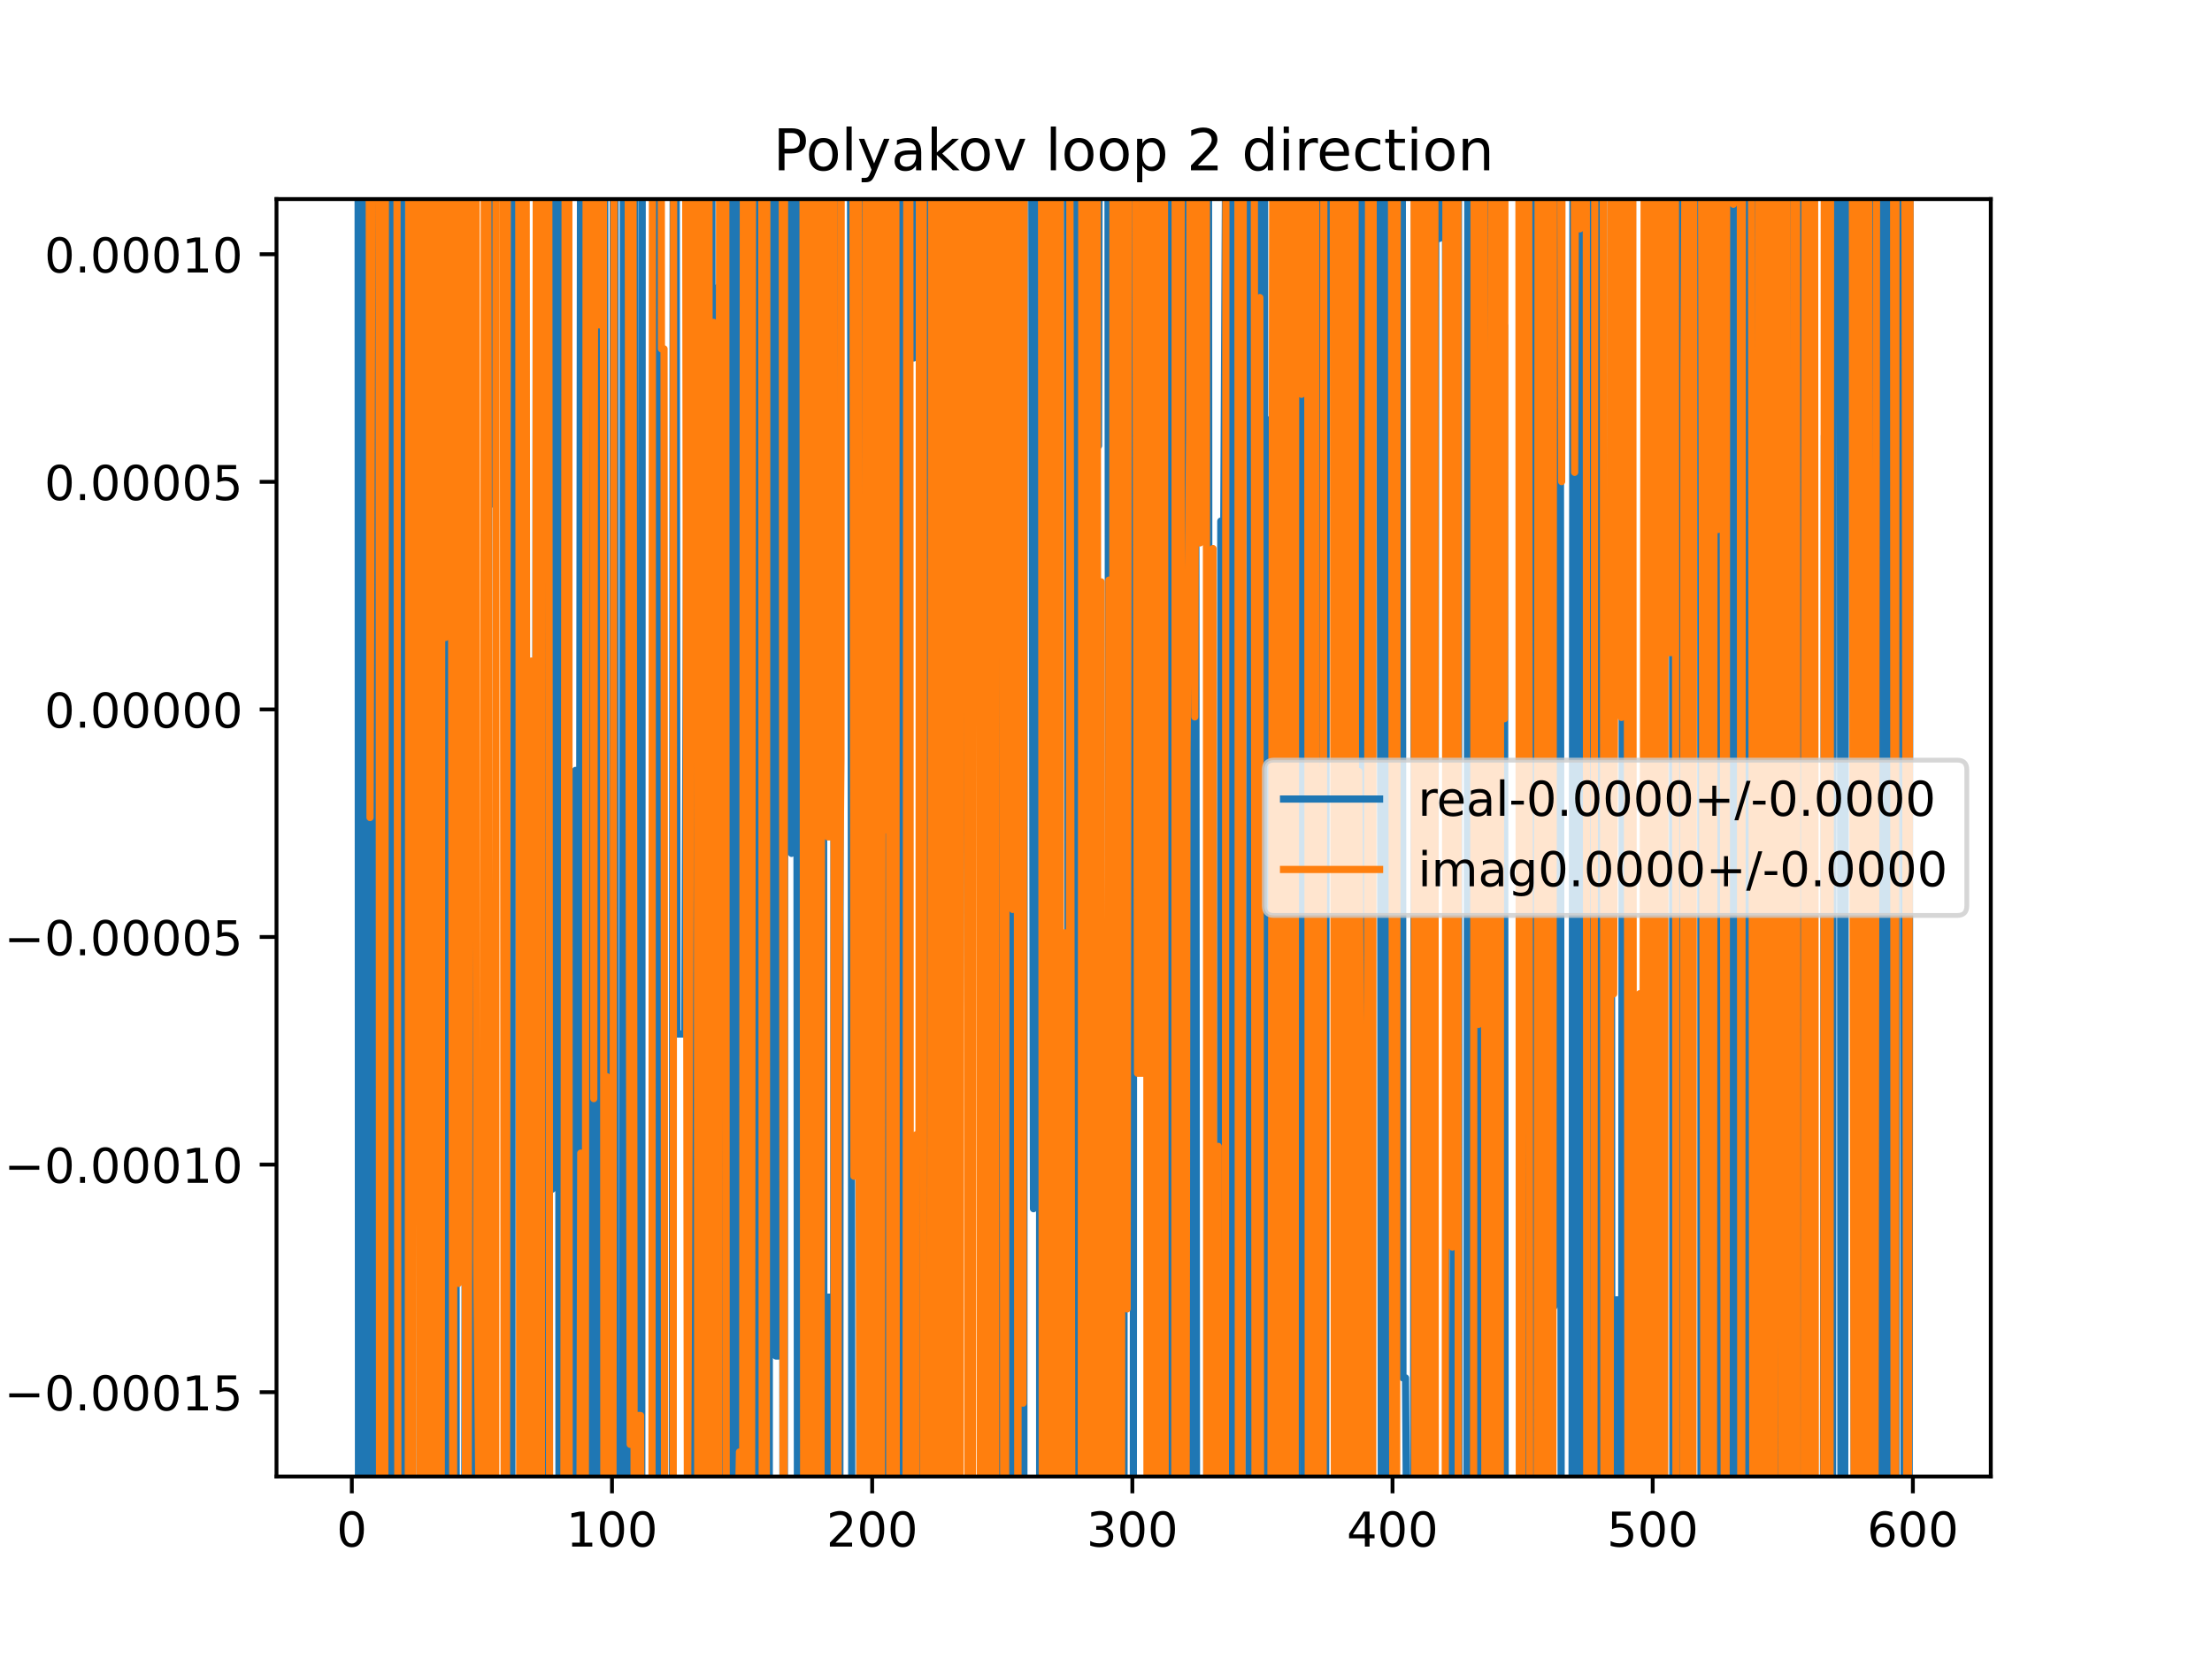 <?xml version="1.0" encoding="utf-8" standalone="no"?>
<!DOCTYPE svg PUBLIC "-//W3C//DTD SVG 1.1//EN"
  "http://www.w3.org/Graphics/SVG/1.1/DTD/svg11.dtd">
<!-- Created with matplotlib (https://matplotlib.org/) -->
<svg height="345.6pt" version="1.1" viewBox="0 0 460.8 345.6" width="460.8pt" xmlns="http://www.w3.org/2000/svg" xmlns:xlink="http://www.w3.org/1999/xlink">
 <defs>
  <style type="text/css">
*{stroke-linecap:butt;stroke-linejoin:round;}
  </style>
 </defs>
 <g id="figure_1">
  <g id="patch_1">
   <path d="M 0 345.6 
L 460.8 345.6 
L 460.8 0 
L 0 0 
z
" style="fill:#ffffff;"/>
  </g>
  <g id="axes_1">
   <g id="patch_2">
    <path d="M 57.6 307.584 
L 414.72 307.584 
L 414.72 41.472 
L 57.6 41.472 
z
" style="fill:#ffffff;"/>
   </g>
   <g id="matplotlib.axis_1">
    <g id="xtick_1">
     <g id="line2d_1">
      <defs>
       <path d="M 0 0 
L 0 3.5 
" id="m8c0f7eed30" style="stroke:#000000;stroke-width:0.8;"/>
      </defs>
      <g>
       <use style="stroke:#000000;stroke-width:0.8;" x="73.291" xlink:href="#m8c0f7eed30" y="307.584"/>
      </g>
     </g>
     <g id="text_1">
      <!-- 0 -->
      <defs>
       <path d="M 31.781 66.406 
Q 24.172 66.406 20.328 58.906 
Q 16.5 51.422 16.5 36.375 
Q 16.5 21.391 20.328 13.891 
Q 24.172 6.391 31.781 6.391 
Q 39.453 6.391 43.281 13.891 
Q 47.125 21.391 47.125 36.375 
Q 47.125 51.422 43.281 58.906 
Q 39.453 66.406 31.781 66.406 
z
M 31.781 74.219 
Q 44.047 74.219 50.516 64.516 
Q 56.984 54.828 56.984 36.375 
Q 56.984 17.969 50.516 8.266 
Q 44.047 -1.422 31.781 -1.422 
Q 19.531 -1.422 13.062 8.266 
Q 6.594 17.969 6.594 36.375 
Q 6.594 54.828 13.062 64.516 
Q 19.531 74.219 31.781 74.219 
z
" id="DejaVuSans-48"/>
      </defs>
      <g transform="translate(70.109 322.182)scale(0.1 -0.1)">
       <use xlink:href="#DejaVuSans-48"/>
      </g>
     </g>
    </g>
    <g id="xtick_2">
     <g id="line2d_2">
      <g>
       <use style="stroke:#000000;stroke-width:0.8;" x="127.49" xlink:href="#m8c0f7eed30" y="307.584"/>
      </g>
     </g>
     <g id="text_2">
      <!-- 100 -->
      <defs>
       <path d="M 12.406 8.297 
L 28.516 8.297 
L 28.516 63.922 
L 10.984 60.406 
L 10.984 69.391 
L 28.422 72.906 
L 38.281 72.906 
L 38.281 8.297 
L 54.391 8.297 
L 54.391 0 
L 12.406 0 
z
" id="DejaVuSans-49"/>
      </defs>
      <g transform="translate(117.946 322.182)scale(0.1 -0.1)">
       <use xlink:href="#DejaVuSans-49"/>
       <use x="63.623" xlink:href="#DejaVuSans-48"/>
       <use x="127.246" xlink:href="#DejaVuSans-48"/>
      </g>
     </g>
    </g>
    <g id="xtick_3">
     <g id="line2d_3">
      <g>
       <use style="stroke:#000000;stroke-width:0.8;" x="181.69" xlink:href="#m8c0f7eed30" y="307.584"/>
      </g>
     </g>
     <g id="text_3">
      <!-- 200 -->
      <defs>
       <path d="M 19.188 8.297 
L 53.609 8.297 
L 53.609 0 
L 7.328 0 
L 7.328 8.297 
Q 12.938 14.109 22.625 23.891 
Q 32.328 33.688 34.812 36.531 
Q 39.547 41.844 41.422 45.531 
Q 43.312 49.219 43.312 52.781 
Q 43.312 58.594 39.234 62.25 
Q 35.156 65.922 28.609 65.922 
Q 23.969 65.922 18.812 64.312 
Q 13.672 62.703 7.812 59.422 
L 7.812 69.391 
Q 13.766 71.781 18.938 73 
Q 24.125 74.219 28.422 74.219 
Q 39.75 74.219 46.484 68.547 
Q 53.219 62.891 53.219 53.422 
Q 53.219 48.922 51.531 44.891 
Q 49.859 40.875 45.406 35.406 
Q 44.188 33.984 37.641 27.219 
Q 31.109 20.453 19.188 8.297 
z
" id="DejaVuSans-50"/>
      </defs>
      <g transform="translate(172.146 322.182)scale(0.1 -0.1)">
       <use xlink:href="#DejaVuSans-50"/>
       <use x="63.623" xlink:href="#DejaVuSans-48"/>
       <use x="127.246" xlink:href="#DejaVuSans-48"/>
      </g>
     </g>
    </g>
    <g id="xtick_4">
     <g id="line2d_4">
      <g>
       <use style="stroke:#000000;stroke-width:0.8;" x="235.889" xlink:href="#m8c0f7eed30" y="307.584"/>
      </g>
     </g>
     <g id="text_4">
      <!-- 300 -->
      <defs>
       <path d="M 40.578 39.312 
Q 47.656 37.797 51.625 33 
Q 55.609 28.219 55.609 21.188 
Q 55.609 10.406 48.188 4.484 
Q 40.766 -1.422 27.094 -1.422 
Q 22.516 -1.422 17.656 -0.516 
Q 12.797 0.391 7.625 2.203 
L 7.625 11.719 
Q 11.719 9.328 16.594 8.109 
Q 21.484 6.891 26.812 6.891 
Q 36.078 6.891 40.938 10.547 
Q 45.797 14.203 45.797 21.188 
Q 45.797 27.641 41.281 31.266 
Q 36.766 34.906 28.719 34.906 
L 20.219 34.906 
L 20.219 43.016 
L 29.109 43.016 
Q 36.375 43.016 40.234 45.922 
Q 44.094 48.828 44.094 54.297 
Q 44.094 59.906 40.109 62.906 
Q 36.141 65.922 28.719 65.922 
Q 24.656 65.922 20.016 65.031 
Q 15.375 64.156 9.812 62.312 
L 9.812 71.094 
Q 15.438 72.656 20.344 73.438 
Q 25.25 74.219 29.594 74.219 
Q 40.828 74.219 47.359 69.109 
Q 53.906 64.016 53.906 55.328 
Q 53.906 49.266 50.438 45.094 
Q 46.969 40.922 40.578 39.312 
z
" id="DejaVuSans-51"/>
      </defs>
      <g transform="translate(226.345 322.182)scale(0.1 -0.1)">
       <use xlink:href="#DejaVuSans-51"/>
       <use x="63.623" xlink:href="#DejaVuSans-48"/>
       <use x="127.246" xlink:href="#DejaVuSans-48"/>
      </g>
     </g>
    </g>
    <g id="xtick_5">
     <g id="line2d_5">
      <g>
       <use style="stroke:#000000;stroke-width:0.8;" x="290.088" xlink:href="#m8c0f7eed30" y="307.584"/>
      </g>
     </g>
     <g id="text_5">
      <!-- 400 -->
      <defs>
       <path d="M 37.797 64.312 
L 12.891 25.391 
L 37.797 25.391 
z
M 35.203 72.906 
L 47.609 72.906 
L 47.609 25.391 
L 58.016 25.391 
L 58.016 17.188 
L 47.609 17.188 
L 47.609 0 
L 37.797 0 
L 37.797 17.188 
L 4.891 17.188 
L 4.891 26.703 
z
" id="DejaVuSans-52"/>
      </defs>
      <g transform="translate(280.545 322.182)scale(0.1 -0.1)">
       <use xlink:href="#DejaVuSans-52"/>
       <use x="63.623" xlink:href="#DejaVuSans-48"/>
       <use x="127.246" xlink:href="#DejaVuSans-48"/>
      </g>
     </g>
    </g>
    <g id="xtick_6">
     <g id="line2d_6">
      <g>
       <use style="stroke:#000000;stroke-width:0.8;" x="344.288" xlink:href="#m8c0f7eed30" y="307.584"/>
      </g>
     </g>
     <g id="text_6">
      <!-- 500 -->
      <defs>
       <path d="M 10.797 72.906 
L 49.516 72.906 
L 49.516 64.594 
L 19.828 64.594 
L 19.828 46.734 
Q 21.969 47.469 24.109 47.828 
Q 26.266 48.188 28.422 48.188 
Q 40.625 48.188 47.75 41.5 
Q 54.891 34.812 54.891 23.391 
Q 54.891 11.625 47.562 5.094 
Q 40.234 -1.422 26.906 -1.422 
Q 22.312 -1.422 17.547 -0.641 
Q 12.797 0.141 7.719 1.703 
L 7.719 11.625 
Q 12.109 9.234 16.797 8.062 
Q 21.484 6.891 26.703 6.891 
Q 35.156 6.891 40.078 11.328 
Q 45.016 15.766 45.016 23.391 
Q 45.016 31 40.078 35.438 
Q 35.156 39.891 26.703 39.891 
Q 22.75 39.891 18.812 39.016 
Q 14.891 38.141 10.797 36.281 
z
" id="DejaVuSans-53"/>
      </defs>
      <g transform="translate(334.744 322.182)scale(0.1 -0.1)">
       <use xlink:href="#DejaVuSans-53"/>
       <use x="63.623" xlink:href="#DejaVuSans-48"/>
       <use x="127.246" xlink:href="#DejaVuSans-48"/>
      </g>
     </g>
    </g>
    <g id="xtick_7">
     <g id="line2d_7">
      <g>
       <use style="stroke:#000000;stroke-width:0.8;" x="398.487" xlink:href="#m8c0f7eed30" y="307.584"/>
      </g>
     </g>
     <g id="text_7">
      <!-- 600 -->
      <defs>
       <path d="M 33.016 40.375 
Q 26.375 40.375 22.484 35.828 
Q 18.609 31.297 18.609 23.391 
Q 18.609 15.531 22.484 10.953 
Q 26.375 6.391 33.016 6.391 
Q 39.656 6.391 43.531 10.953 
Q 47.406 15.531 47.406 23.391 
Q 47.406 31.297 43.531 35.828 
Q 39.656 40.375 33.016 40.375 
z
M 52.594 71.297 
L 52.594 62.312 
Q 48.875 64.062 45.094 64.984 
Q 41.312 65.922 37.594 65.922 
Q 27.828 65.922 22.672 59.328 
Q 17.531 52.734 16.797 39.406 
Q 19.672 43.656 24.016 45.922 
Q 28.375 48.188 33.594 48.188 
Q 44.578 48.188 50.953 41.516 
Q 57.328 34.859 57.328 23.391 
Q 57.328 12.156 50.688 5.359 
Q 44.047 -1.422 33.016 -1.422 
Q 20.359 -1.422 13.672 8.266 
Q 6.984 17.969 6.984 36.375 
Q 6.984 53.656 15.188 63.938 
Q 23.391 74.219 37.203 74.219 
Q 40.922 74.219 44.703 73.484 
Q 48.484 72.75 52.594 71.297 
z
" id="DejaVuSans-54"/>
      </defs>
      <g transform="translate(388.944 322.182)scale(0.1 -0.1)">
       <use xlink:href="#DejaVuSans-54"/>
       <use x="63.623" xlink:href="#DejaVuSans-48"/>
       <use x="127.246" xlink:href="#DejaVuSans-48"/>
      </g>
     </g>
    </g>
   </g>
   <g id="matplotlib.axis_2">
    <g id="ytick_1">
     <g id="line2d_8">
      <defs>
       <path d="M 0 0 
L -3.5 0 
" id="m5c7d8536c1" style="stroke:#000000;stroke-width:0.8;"/>
      </defs>
      <g>
       <use style="stroke:#000000;stroke-width:0.8;" x="57.6" xlink:href="#m5c7d8536c1" y="290.013"/>
      </g>
     </g>
     <g id="text_8">
      <!-- −0.00015 -->
      <defs>
       <path d="M 10.594 35.5 
L 73.188 35.5 
L 73.188 27.203 
L 10.594 27.203 
z
" id="DejaVuSans-8722"/>
       <path d="M 10.688 12.406 
L 21 12.406 
L 21 0 
L 10.688 0 
z
" id="DejaVuSans-46"/>
      </defs>
      <g transform="translate(0.867 293.812)scale(0.1 -0.1)">
       <use xlink:href="#DejaVuSans-8722"/>
       <use x="83.789" xlink:href="#DejaVuSans-48"/>
       <use x="147.412" xlink:href="#DejaVuSans-46"/>
       <use x="179.199" xlink:href="#DejaVuSans-48"/>
       <use x="242.822" xlink:href="#DejaVuSans-48"/>
       <use x="306.445" xlink:href="#DejaVuSans-48"/>
       <use x="370.068" xlink:href="#DejaVuSans-49"/>
       <use x="433.691" xlink:href="#DejaVuSans-53"/>
      </g>
     </g>
    </g>
    <g id="ytick_2">
     <g id="line2d_9">
      <g>
       <use style="stroke:#000000;stroke-width:0.8;" x="57.6" xlink:href="#m5c7d8536c1" y="242.603"/>
      </g>
     </g>
     <g id="text_9">
      <!-- −0.00010 -->
      <g transform="translate(0.867 246.402)scale(0.1 -0.1)">
       <use xlink:href="#DejaVuSans-8722"/>
       <use x="83.789" xlink:href="#DejaVuSans-48"/>
       <use x="147.412" xlink:href="#DejaVuSans-46"/>
       <use x="179.199" xlink:href="#DejaVuSans-48"/>
       <use x="242.822" xlink:href="#DejaVuSans-48"/>
       <use x="306.445" xlink:href="#DejaVuSans-48"/>
       <use x="370.068" xlink:href="#DejaVuSans-49"/>
       <use x="433.691" xlink:href="#DejaVuSans-48"/>
      </g>
     </g>
    </g>
    <g id="ytick_3">
     <g id="line2d_10">
      <g>
       <use style="stroke:#000000;stroke-width:0.8;" x="57.6" xlink:href="#m5c7d8536c1" y="195.192"/>
      </g>
     </g>
     <g id="text_10">
      <!-- −0.00005 -->
      <g transform="translate(0.867 198.992)scale(0.1 -0.1)">
       <use xlink:href="#DejaVuSans-8722"/>
       <use x="83.789" xlink:href="#DejaVuSans-48"/>
       <use x="147.412" xlink:href="#DejaVuSans-46"/>
       <use x="179.199" xlink:href="#DejaVuSans-48"/>
       <use x="242.822" xlink:href="#DejaVuSans-48"/>
       <use x="306.445" xlink:href="#DejaVuSans-48"/>
       <use x="370.068" xlink:href="#DejaVuSans-48"/>
       <use x="433.691" xlink:href="#DejaVuSans-53"/>
      </g>
     </g>
    </g>
    <g id="ytick_4">
     <g id="line2d_11">
      <g>
       <use style="stroke:#000000;stroke-width:0.8;" x="57.6" xlink:href="#m5c7d8536c1" y="147.782"/>
      </g>
     </g>
     <g id="text_11">
      <!-- 0.00000 -->
      <g transform="translate(9.247 151.581)scale(0.1 -0.1)">
       <use xlink:href="#DejaVuSans-48"/>
       <use x="63.623" xlink:href="#DejaVuSans-46"/>
       <use x="95.41" xlink:href="#DejaVuSans-48"/>
       <use x="159.033" xlink:href="#DejaVuSans-48"/>
       <use x="222.656" xlink:href="#DejaVuSans-48"/>
       <use x="286.279" xlink:href="#DejaVuSans-48"/>
       <use x="349.902" xlink:href="#DejaVuSans-48"/>
      </g>
     </g>
    </g>
    <g id="ytick_5">
     <g id="line2d_12">
      <g>
       <use style="stroke:#000000;stroke-width:0.8;" x="57.6" xlink:href="#m5c7d8536c1" y="100.372"/>
      </g>
     </g>
     <g id="text_12">
      <!-- 0.00005 -->
      <g transform="translate(9.247 104.171)scale(0.1 -0.1)">
       <use xlink:href="#DejaVuSans-48"/>
       <use x="63.623" xlink:href="#DejaVuSans-46"/>
       <use x="95.41" xlink:href="#DejaVuSans-48"/>
       <use x="159.033" xlink:href="#DejaVuSans-48"/>
       <use x="222.656" xlink:href="#DejaVuSans-48"/>
       <use x="286.279" xlink:href="#DejaVuSans-48"/>
       <use x="349.902" xlink:href="#DejaVuSans-53"/>
      </g>
     </g>
    </g>
    <g id="ytick_6">
     <g id="line2d_13">
      <g>
       <use style="stroke:#000000;stroke-width:0.8;" x="57.6" xlink:href="#m5c7d8536c1" y="52.961"/>
      </g>
     </g>
     <g id="text_13">
      <!-- 0.00010 -->
      <g transform="translate(9.247 56.76)scale(0.1 -0.1)">
       <use xlink:href="#DejaVuSans-48"/>
       <use x="63.623" xlink:href="#DejaVuSans-46"/>
       <use x="95.41" xlink:href="#DejaVuSans-48"/>
       <use x="159.033" xlink:href="#DejaVuSans-48"/>
       <use x="222.656" xlink:href="#DejaVuSans-48"/>
       <use x="286.279" xlink:href="#DejaVuSans-49"/>
       <use x="349.902" xlink:href="#DejaVuSans-48"/>
      </g>
     </g>
    </g>
   </g>
   <g id="line2d_14">
    <path clip-path="url(#p21406c2107)" d="M 74.596 -1 
L 74.688 346.6 
M 75.161 346.6 
L 75.259 -1 
M 75.768 -1 
L 75.92 346.6 
M 76.505 346.6 
L 76.543 332.716 
L 76.849 -1 
M 77.215 -1 
L 77.392 346.6 
M 77.735 346.6 
L 77.816 -1 
M 78.44 -1 
L 78.503 346.6 
M 79.994 346.6 
L 80.194 -1 
M 80.428 -1 
L 80.557 346.6 
M 81.068 346.6 
L 81.144 -1 
M 81.855 -1 
L 81.963 312.195 
L 82.235 -1 
M 83.64 -1 
L 83.774 346.6 
M 85.565 346.6 
L 85.757 175.587 
L 85.914 346.6 
M 87.453 346.6 
L 87.789 -1 
M 88.378 -1 
L 88.467 26.267 
L 88.666 346.6 
M 89.168 346.6 
L 89.269 -1 
M 92.445 -1 
L 92.619 346.6 
M 93.677 346.6 
L 93.851 -1 
M 94.867 -1 
L 95.059 346.6 
M 96.775 346.6 
L 97.138 115.157 
L 97.68 201.129 
L 97.813 346.6 
M 98.41 346.6 
L 98.555 -1 
M 98.94 -1 
L 99.06 346.6 
M 100.777 346.6 
L 100.932 203.177 
L 101.18 346.6 
M 101.603 346.6 
L 101.866 -1 
M 103.05 -1 
L 103.1 105.16 
L 103.328 -1 
M 106.035 -1 
L 106.159 346.6 
M 106.614 346.6 
L 106.782 -1 
M 108.238 -1 
L 108.52 225.445 
L 109.062 156.389 
L 109.13 346.6 
M 111.501 346.6 
L 111.745 -1 
M 111.827 -1 
L 112.32 346.6 
M 113.133 346.6 
L 113.387 -1 
M 113.405 -1 
L 113.554 346.6 
M 114.205 346.6 
L 114.306 -1 
M 114.866 -1 
L 115.024 247.728 
L 115.294 -1 
M 116.337 -1 
L 116.455 346.6 
M 116.978 346.6 
L 117.176 -1 
M 117.266 -1 
L 117.734 179.541 
L 117.885 346.6 
M 119.817 346.6 
L 119.902 160.489 
L 120.28 346.6 
M 120.545 346.6 
L 120.98 -1 
M 121.008 -1 
L 121.528 119.918 
L 121.789 346.6 
M 122.302 346.6 
L 122.612 19.814 
L 122.944 346.6 
M 123.557 346.6 
L 123.696 275.545 
L 123.924 -1 
M 124.397 -1 
L 124.542 346.6 
M 125.191 346.6 
L 125.523 -1 
M 125.97 -1 
L 126.102 346.6 
M 127.408 346.6 
L 127.809 -1 
M 128.109 -1 
L 128.244 346.6 
M 129.706 346.6 
L 129.862 -1 
M 130.49 -1 
L 130.625 346.6 
M 131.041 346.6 
L 131.344 -1 
M 132.201 -1 
L 132.361 346.6 
M 133.682 346.6 
L 133.792 -1 
M 134.517 -1 
L 134.536 21.963 
L 135.078 6.089 
L 135.103 -1 
M 136.337 -1 
L 136.418 346.6 
M 136.935 346.6 
L 137 -1 
M 137.603 -1 
L 137.697 346.6 
M 140.032 346.6 
L 140.265 -1 
M 140.832 -1 
L 141.04 215.397 
L 142.666 215.397 
L 143.208 62.373 
L 143.6 346.6 
M 143.782 346.6 
L 143.886 -1 
M 145.01 -1 
L 145.12 346.6 
M 146.012 346.6 
L 146.285 -1 
M 146.618 -1 
L 146.866 346.6 
M 147.08 346.6 
L 147.222 -1 
M 148.29 -1 
L 148.415 346.6 
M 149.13 346.6 
L 149.17 299.117 
L 149.712 59.707 
L 149.942 346.6 
M 150.409 346.6 
L 150.548 -1 
M 151.036 -1 
L 151.17 346.6 
M 151.522 346.6 
L 151.67 -1 
M 152.084 -1 
L 152.226 346.6 
M 153.117 346.6 
L 153.229 -1 
M 153.955 -1 
L 154.158 346.6 
M 154.801 346.6 
L 154.912 -1 
M 155.365 -1 
L 155.482 346.6 
M 156.446 346.6 
L 156.587 -1 
M 156.972 -1 
L 157.15 346.6 
M 158.111 346.6 
L 158.384 228.16 
L 158.49 -1 
M 159.216 -1 
L 159.323 346.6 
M 160.243 346.6 
L 160.34 -1 
M 161.232 -1 
L 161.636 282.483 
L 162.178 282.483 
L 162.358 -1 
M 162.967 -1 
L 163.117 346.6 
M 163.379 346.6 
L 163.501 -1 
M 164.769 -1 
L 164.888 177.77 
L 164.953 -1 
M 165.922 -1 
L 166.138 346.6 
M 166.665 346.6 
L 166.773 -1 
M 168.981 -1 
L 169.224 236.434 
L 170.002 346.6 
M 171.047 346.6 
L 171.243 -1 
M 171.502 -1 
L 171.649 346.6 
M 172.421 346.6 
L 172.476 270.229 
L 173.018 270.229 
L 173.266 346.6 
M 173.623 346.6 
L 173.868 -1 
M 174.201 -1 
L 174.305 346.6 
M 174.952 346.6 
L 175.047 -1 
M 177.136 -1 
L 177.354 176.384 
L 177.451 346.6 
M 179.093 346.6 
L 179.289 -1 
M 180.122 -1 
L 180.648 346.6 
M 181.428 346.6 
L 181.629 -1 
M 181.739 -1 
L 181.903 346.6 
M 183.311 346.6 
L 183.316 341.967 
L 183.482 -1 
M 184.693 -1 
L 184.783 346.6 
M 185.758 346.6 
L 185.835 -1 
M 187.496 -1 
L 187.657 346.6 
M 189.164 346.6 
L 189.483 -1 
M 190.243 -1 
L 190.361 74.568 
L 190.451 -1 
M 191.633 -1 
L 191.804 346.6 
M 192.613 346.6 
L 192.752 -1 
M 194.386 -1 
L 194.641 346.6 
M 195.299 346.6 
L 195.571 -1 
M 195.885 -1 
L 196.02 346.6 
M 198.229 346.6 
L 198.491 146.848 
L 199.033 146.848 
L 199.253 346.6 
M 199.733 346.6 
L 199.919 -1 
M 200.969 -1 
L 201.201 104.559 
L 201.743 230.865 
L 202.052 346.6 
M 202.365 346.6 
L 202.682 -1 
M 203.891 -1 
L 203.911 18.504 
L 203.925 -1 
M 205.263 -1 
L 205.385 346.6 
M 206.349 346.6 
L 206.489 -1 
M 207.335 -1 
L 207.447 346.6 
M 207.947 346.6 
L 208.053 -1 
M 209.059 -1 
L 209.205 346.6 
M 210.216 346.6 
L 210.392 -1 
M 211.181 -1 
L 211.419 346.6 
M 211.647 346.6 
L 212.135 -1 
M 212.657 -1 
L 212.822 346.6 
M 213.285 346.6 
L 213.372 -1 
M 214.886 -1 
L 215.293 251.791 
L 215.497 -1 
M 216.52 -1 
L 216.59 346.6 
M 217.258 346.6 
L 217.331 -1 
M 219.192 -1 
L 219.312 346.6 
M 220.109 346.6 
L 220.171 226.753 
L 220.453 -1 
M 222.303 -1 
L 222.604 346.6 
M 223.495 346.6 
L 223.576 -1 
M 224.323 -1 
L 224.397 346.6 
M 224.69 346.6 
L 224.812 -1 
M 225.919 -1 
L 226.096 346.6 
M 226.509 346.6 
L 226.675 314.097 
L 227.217 13.69 
L 227.759 340.319 
L 228.301 87.117 
L 228.843 92.863 
L 229.026 -1 
M 230.792 -1 
L 231.011 290.868 
L 231.375 -1 
M 231.722 -1 
L 232.095 313.912 
L 232.637 313.912 
L 232.859 -1 
M 234.098 -1 
L 234.17 346.6 
M 236.088 346.6 
L 236.19 -1 
M 236.934 -1 
L 236.973 62.496 
L 238.057 62.496 
L 238.224 -1 
M 240.155 -1 
L 240.225 21.748 
L 240.246 -1 
M 241.482 -1 
L 241.697 346.6 
M 242.052 346.6 
L 242.334 -1 
M 243.608 -1 
L 243.741 346.6 
M 244.363 346.6 
L 244.528 -1 
M 244.708 -1 
L 245.103 187.434 
L 245.645 187.434 
L 245.809 346.6 
M 246.561 346.6 
L 246.867 -1 
M 247.899 -1 
L 248.023 346.6 
M 248.693 346.6 
L 248.819 -1 
M 249.039 -1 
L 249.271 346.6 
M 251.383 346.6 
L 251.526 -1 
M 251.733 -1 
L 251.957 346.6 
M 254.143 346.6 
L 254.317 108.558 
L 254.859 124.603 
L 255.489 -1 
M 256.46 -1 
L 256.485 3.866 
L 256.632 346.6 
M 257.92 346.6 
L 258.052 -1 
M 258.193 -1 
L 258.38 346.6 
M 260.073 346.6 
L 260.279 223.435 
L 260.454 -1 
M 262.355 -1 
L 262.447 176.9 
L 262.517 -1 
M 263.419 -1 
L 263.531 308.118 
L 264.073 87.447 
L 264.374 346.6 
M 267.094 346.6 
L 267.267 -1 
M 268.586 -1 
L 268.809 346.6 
M 270.07 346.6 
L 270.222 -1 
M 271.502 -1 
L 271.609 346.6 
M 271.879 346.6 
L 272.203 94.959 
L 272.382 346.6 
M 273.095 346.6 
L 273.287 67.53 
L 273.397 346.6 
M 274.239 346.6 
L 274.369 -1 
M 275.42 -1 
L 275.455 68.645 
L 275.738 346.6 
M 276.141 346.6 
L 276.339 -1 
M 277.574 -1 
L 277.623 30.172 
L 277.642 -1 
M 281.092 -1 
L 281.417 190.877 
L 281.485 -1 
M 282.265 -1 
L 282.346 346.6 
M 283.409 346.6 
L 283.554 -1 
M 283.749 -1 
L 284.536 346.6 
M 284.948 346.6 
L 285.21 292.405 
L 285.752 220.378 
L 285.931 -1 
M 287.441 -1 
L 287.788 346.6 
M 288.03 346.6 
L 288.317 -1 
M 289.139 -1 
L 289.404 346.6 
M 289.745 346.6 
L 290.1 -1 
M 291.062 -1 
L 291.172 276.333 
L 291.316 -1 
M 292.109 -1 
L 292.256 287.04 
L 292.798 287.04 
L 293.217 346.6 
M 294.455 346.6 
L 294.71 -1 
M 295.1 -1 
L 295.233 346.6 
M 296.545 346.6 
L 296.834 -1 
M 298.474 -1 
L 298.734 346.6 
M 298.796 346.6 
L 299.14 -1 
M 299.716 -1 
L 299.844 49.673 
L 299.929 -1 
M 301.094 -1 
L 301.38 346.6 
M 302.755 346.6 
L 303.163 -1 
M 303.799 -1 
L 303.933 346.6 
M 305.568 346.6 
L 305.804 -1 
M 307.715 -1 
L 308.008 346.6 
M 309.145 346.6 
L 309.286 -1 
M 310.119 -1 
L 310.336 346.6 
M 311.135 346.6 
L 311.226 232.876 
L 311.316 346.6 
M 312.866 346.6 
L 313.394 67.772 
L 313.572 346.6 
M 316.608 346.6 
L 316.895 -1 
M 317.27 -1 
L 317.348 346.6 
M 318.961 346.6 
L 319.242 -1 
M 319.528 -1 
L 319.977 346.6 
M 321.345 346.6 
L 321.5 -1 
M 321.577 -1 
L 321.923 346.6 
M 322.132 346.6 
L 322.293 -1 
M 323.552 -1 
L 323.692 272.216 
L 323.937 -1 
M 325.003 -1 
L 325.24 346.6 
M 327.452 346.6 
L 327.486 317.492 
L 327.695 -1 
M 328.224 -1 
L 328.357 346.6 
M 328.765 346.6 
L 328.888 -1 
M 329.468 -1 
L 329.702 346.6 
M 330.894 346.6 
L 331.016 -1 
M 331.64 -1 
L 331.807 346.6 
M 331.882 346.6 
L 332.364 92.138 
L 332.532 346.6 
M 333.138 346.6 
L 333.281 -1 
M 333.822 -1 
L 334.102 346.6 
M 335.43 346.6 
L 335.616 16.067 
L 335.793 346.6 
M 336.646 346.6 
L 336.7 270.792 
L 337.242 270.792 
L 337.784 342.006 
L 338.055 -1 
M 338.792 -1 
L 338.868 54.837 
L 339.029 346.6 
M 339.829 346.6 
L 340.107 -1 
M 342.972 -1 
L 343.204 329.717 
L 343.38 -1 
M 344.018 -1 
L 344.156 346.6 
M 344.439 346.6 
L 344.597 -1 
M 345.106 -1 
L 345.294 346.6 
M 346.613 346.6 
L 346.855 -1 
M 348.379 -1 
L 348.496 346.6 
M 348.972 346.6 
L 349.249 -1 
M 349.974 -1 
L 350.099 346.6 
M 351.152 346.6 
L 351.334 144.056 
L 351.547 346.6 
M 352.196 346.6 
L 352.479 -1 
M 354.275 -1 
L 354.353 346.6 
M 354.776 346.6 
L 354.84 -1 
M 355.453 -1 
L 355.525 346.6 
M 356.933 346.6 
L 357.217 -1 
M 357.639 -1 
L 357.838 55.059 
L 358.193 346.6 
M 358.427 346.6 
L 358.533 -1 
M 359.351 -1 
L 359.464 333.577 
L 360.006 337.024 
L 360.548 337.024 
L 360.68 -1 
M 361.836 -1 
L 361.96 346.6 
M 363.24 346.6 
L 363.258 338.52 
L 363.613 -1 
M 363.989 -1 
L 364.342 330.797 
L 364.884 330.797 
L 365.426 165.944 
L 365.53 -1 
M 366.41 -1 
L 366.51 157.004 
L 366.565 -1 
M 367.997 -1 
L 368.136 175.073 
L 368.571 346.6 
M 369.687 346.6 
L 369.853 -1 
M 370.516 -1 
L 370.599 346.6 
M 371.211 346.6 
L 371.335 -1 
M 371.514 -1 
L 371.811 346.6 
M 372.057 346.6 
L 372.375 -1 
M 374.983 -1 
L 375.151 346.6 
M 375.201 346.6 
L 375.305 -1 
M 376 -1 
L 376.069 346.6 
M 377.879 346.6 
L 377.891 325.507 
L 377.953 346.6 
M 379.831 346.6 
L 380.059 90.759 
L 380.192 346.6 
M 380.867 346.6 
L 380.985 -1 
M 381.424 -1 
L 381.633 346.6 
M 381.737 346.6 
L 381.94 -1 
M 383.349 -1 
L 383.512 346.6 
M 384.26 346.6 
L 384.521 -1 
M 386.038 -1 
L 386.289 346.6 
M 389.032 346.6 
L 389.132 -1 
M 389.519 -1 
L 389.692 346.6 
M 390.064 346.6 
L 390.392 -1 
M 391.241 -1 
L 391.396 346.6 
M 391.487 346.6 
L 391.644 -1 
M 392.267 -1 
L 392.397 346.6 
M 393.237 346.6 
L 393.609 20.845 
L 394.151 20.845 
L 394.384 346.6 
M 394.93 346.6 
L 395.12 -1 
M 396.463 -1 
L 396.648 346.6 
M 397.696 346.6 
L 397.905 -1 
L 397.905 -1 
" style="fill:none;stroke:#1f77b4;stroke-linecap:square;stroke-width:1.5;"/>
   </g>
   <g id="line2d_15">
    <path clip-path="url(#p21406c2107)" d="M 76.875 -1 
L 77.085 170.303 
L 77.608 -1 
M 78.967 -1 
L 79.084 346.6 
M 80.144 346.6 
L 80.293 -1 
M 82.678 -1 
L 82.9 346.6 
M 85.042 346.6 
L 85.184 -1 
M 85.276 -1 
L 85.557 346.6 
M 85.956 346.6 
L 86.237 -1 
M 87.453 -1 
L 87.56 346.6 
M 88.296 346.6 
L 88.404 -1 
M 89.276 -1 
L 89.476 346.6 
M 90.109 346.6 
L 90.246 -1 
M 90.875 -1 
L 90.96 346.6 
M 91.907 346.6 
L 92.068 -1 
M 92.67 -1 
L 92.803 132.798 
L 92.89 -1 
M 93.921 -1 
L 94.357 346.6 
M 94.465 346.6 
L 94.689 -1 
M 95.307 -1 
L 95.512 267.35 
L 95.724 -1 
M 96.737 -1 
L 96.994 346.6 
M 97.474 346.6 
L 97.68 226.63 
L 98.222 46.362 
L 98.253 -1 
M 99.17 -1 
L 99.306 262.081 
L 99.848 321.002 
L 99.87 346.6 
M 100.719 346.6 
L 100.901 -1 
M 101.588 -1 
L 101.988 346.6 
M 103.261 346.6 
L 103.352 -1 
M 104.834 -1 
L 105.042 346.6 
M 105.496 346.6 
L 105.706 -1 
M 108.043 -1 
L 108.289 346.6 
M 108.895 346.6 
L 109.062 200.776 
L 109.604 23.155 
L 109.845 346.6 
M 110.504 346.6 
L 110.688 137.71 
L 110.859 346.6 
M 111.522 346.6 
L 111.745 -1 
M 111.789 -1 
L 111.927 346.6 
M 112.771 346.6 
L 112.934 -1 
M 114.304 -1 
L 114.512 346.6 
M 115.565 346.6 
L 115.566 343.626 
L 115.571 346.6 
M 117.441 346.6 
L 117.764 -1 
M 118.49 -1 
L 118.577 346.6 
M 120.748 346.6 
L 120.986 240.22 
L 121.051 346.6 
M 121.913 346.6 
L 122.124 -1 
M 123.517 -1 
L 123.696 228.86 
L 123.9 -1 
M 124.697 -1 
L 124.78 67.684 
L 124.812 -1 
M 125.691 -1 
L 125.808 346.6 
M 126.177 346.6 
L 126.406 224.279 
L 126.549 346.6 
M 127.662 346.6 
L 127.932 -1 
M 130.81 -1 
L 131.284 300.885 
L 131.806 -1 
M 131.836 -1 
L 132.127 346.6 
M 132.828 346.6 
L 132.91 294.88 
L 133.452 294.88 
L 133.589 346.6 
M 135.81 346.6 
L 135.93 -1 
M 137.734 -1 
L 137.788 72.672 
L 138.33 72.672 
L 138.448 346.6 
M 140.231 346.6 
L 140.339 -1 
M 142.803 -1 
L 143.208 323.559 
L 143.75 184.61 
L 143.952 -1 
M 145.202 -1 
L 145.37 346.6 
M 145.385 346.6 
L 145.629 -1 
M 146.079 -1 
L 146.215 346.6 
M 147.088 346.6 
L 147.355 -1 
M 147.675 -1 
L 147.86 346.6 
M 148.413 346.6 
L 148.628 67.154 
L 148.762 346.6 
M 149.663 346.6 
L 149.926 -1 
M 151.185 -1 
L 151.287 346.6 
M 153.497 346.6 
L 153.506 331.204 
L 154.048 302.464 
L 154.135 346.6 
M 154.704 346.6 
L 154.874 -1 
M 155.341 -1 
L 155.479 346.6 
M 156.545 346.6 
L 156.758 30.986 
L 156.946 -1 
M 158.702 -1 
L 158.798 346.6 
M 159.614 346.6 
L 159.761 -1 
M 161.075 -1 
L 161.094 13.09 
L 161.128 -1 
M 162.943 -1 
L 163.165 346.6 
M 163.319 346.6 
L 163.452 -1 
M 167.273 -1 
L 167.433 346.6 
M 168.305 346.6 
L 168.466 -1 
M 168.947 -1 
L 169.144 346.6 
M 169.859 346.6 
L 169.984 -1 
M 170.635 -1 
L 170.76 346.6 
M 171.01 346.6 
L 171.235 -1 
M 171.742 -1 
L 171.934 131.231 
L 172.476 174.342 
L 173.018 174.342 
L 173.205 -1 
M 173.68 -1 
L 173.806 346.6 
M 174.571 346.6 
L 174.644 221.068 
L 175.186 158.077 
L 175.241 -1 
M 177.659 -1 
L 177.896 245.023 
L 178.028 -1 
M 178.846 -1 
L 178.98 248.862 
L 179.233 346.6 
M 180.19 346.6 
L 180.493 -1 
M 180.695 -1 
L 180.934 346.6 
M 181.865 346.6 
L 181.958 -1 
M 182.583 -1 
L 182.703 346.6 
M 183.571 346.6 
L 183.858 39.094 
L 184.4 172.874 
L 184.502 -1 
M 185.232 -1 
L 185.367 346.6 
M 185.778 346.6 
L 186.026 92.222 
L 186.245 -1 
M 186.609 -1 
L 186.713 346.6 
M 187.867 346.6 
L 188.194 341.42 
L 188.736 341.42 
L 188.92 -1 
M 189.525 -1 
L 189.654 346.6 
M 190.81 346.6 
L 190.903 236.358 
L 191.445 236.358 
L 191.545 -1 
M 192.323 -1 
L 192.434 346.6 
M 193.842 346.6 
L 194.123 -1 
M 194.192 -1 
L 194.503 346.6 
M 195.32 346.6 
L 195.449 -1 
M 196.617 -1 
L 196.723 346.6 
M 196.998 346.6 
L 197.097 -1 
M 197.806 -1 
L 197.933 346.6 
M 197.972 346.6 
L 198.15 -1 
M 199.215 -1 
L 199.309 346.6 
M 199.994 346.6 
L 200.172 -1 
M 201.544 -1 
L 201.668 346.6 
M 202.535 346.6 
L 202.725 -1 
M 204.089 -1 
L 204.213 346.6 
M 205.299 346.6 
L 205.456 -1 
M 205.631 -1 
L 205.813 346.6 
M 206.29 346.6 
L 206.434 -1 
M 206.762 -1 
L 206.869 346.6 
M 207.408 346.6 
L 207.498 -1 
M 208.867 -1 
L 209.109 346.6 
M 209.475 346.6 
L 209.632 -1 
M 210.857 -1 
L 210.957 189.454 
L 211.082 -1 
M 211.85 -1 
L 212.041 345.098 
L 212.244 -1 
M 212.943 -1 
L 213.125 292.303 
L 213.367 -1 
M 214.162 -1 
L 214.209 33.731 
L 214.751 28.921 
L 214.894 -1 
M 216.958 -1 
L 217.148 346.6 
M 218.197 346.6 
L 218.3 -1 
M 219.259 -1 
L 219.363 346.6 
M 220.263 346.6 
L 220.451 -1 
M 220.83 -1 
L 220.913 346.6 
M 221.745 346.6 
L 221.797 194.346 
L 221.914 346.6 
M 222.686 346.6 
L 222.881 33.428 
L 223.315 346.6 
M 225.24 346.6 
L 225.368 -1 
M 225.854 -1 
L 226.005 346.6 
M 226.286 346.6 
L 226.465 -1 
M 226.949 -1 
L 227.184 346.6 
M 227.841 346.6 
L 228.066 -1 
M 228.552 -1 
L 228.794 346.6 
M 228.973 346.6 
L 229.385 121.212 
L 229.611 346.6 
M 230.836 346.6 
L 231.011 120.852 
L 231.135 346.6 
M 231.763 346.6 
L 231.859 -1 
M 232.893 -1 
L 232.998 346.6 
M 233.612 346.6 
L 233.825 -1 
M 234.669 -1 
L 234.805 272.677 
L 235.132 -1 
M 236.534 -1 
L 236.973 223.57 
L 238.057 223.57 
L 238.139 -1 
M 238.87 -1 
L 238.945 346.6 
M 239.986 346.6 
L 240.293 -1 
M 241.104 -1 
L 241.408 346.6 
M 242.074 346.6 
L 242.238 -1 
M 242.563 -1 
L 242.744 346.6 
M 244.727 346.6 
L 244.816 -1 
M 246.04 -1 
L 246.163 346.6 
M 247.053 346.6 
L 247.271 156.937 
L 247.813 90.093 
L 247.965 -1 
M 248.685 -1 
L 248.897 149.346 
L 249.22 -1 
M 249.694 -1 
L 249.981 113.099 
L 250.049 -1 
M 251.291 -1 
L 251.391 346.6 
M 252.584 346.6 
L 252.691 114.282 
L 252.89 346.6 
M 253.66 346.6 
L 253.775 238.809 
L 253.818 346.6 
M 255.255 346.6 
L 255.393 -1 
M 257.882 -1 
L 257.978 346.6 
M 258.674 346.6 
L 259.024 -1 
M 260.266 -1 
L 260.279 3.11 
L 260.281 -1 
M 261.287 -1 
L 261.459 346.6 
M 262.316 346.6 
L 262.447 61.995 
L 262.614 346.6 
M 264.715 346.6 
L 265.157 18.464 
L 265.348 346.6 
M 265.977 346.6 
L 266.138 -1 
M 266.422 -1 
L 266.705 346.6 
M 266.837 346.6 
L 267.034 -1 
M 267.548 -1 
L 267.7 346.6 
M 268.032 346.6 
L 268.183 -1 
M 269.046 -1 
L 269.194 346.6 
M 269.789 346.6 
L 269.936 -1 
M 271.014 -1 
L 271.119 82.138 
L 271.177 -1 
M 272.415 -1 
L 272.554 346.6 
M 273.529 346.6 
L 273.677 -1 
M 274.071 -1 
L 274.309 346.6 
M 274.547 346.6 
L 274.913 160.505 
L 275.106 346.6 
M 275.622 346.6 
L 275.796 -1 
M 277.73 -1 
L 278.004 346.6 
M 278.302 346.6 
L 278.537 -1 
M 278.884 -1 
L 279.13 346.6 
M 279.852 346.6 
L 279.951 -1 
M 280.796 -1 
L 280.954 346.6 
M 281.67 346.6 
L 281.794 -1 
M 282.255 -1 
L 282.479 346.6 
M 282.584 346.6 
L 283.043 160.725 
L 283.584 244.922 
L 283.675 346.6 
M 284.719 346.6 
L 285.142 -1 
M 285.242 -1 
L 285.433 346.6 
M 285.949 346.6 
L 286.067 -1 
M 287.911 -1 
L 287.92 9.842 
L 287.944 -1 
M 289.844 -1 
L 290.162 346.6 
M 290.926 346.6 
L 291.085 -1 
M 292.217 -1 
L 292.256 32.024 
L 292.798 32.024 
L 293.34 21.342 
L 293.381 -1 
M 294.574 -1 
L 294.727 346.6 
M 295.29 346.6 
L 295.499 -1 
M 296.312 -1 
L 296.592 16.083 
L 296.823 346.6 
M 297.932 346.6 
L 298.131 -1 
M 298.901 -1 
L 298.996 346.6 
M 301.06 346.6 
L 301.239 -1 
M 302.229 -1 
L 302.554 259.804 
L 302.721 -1 
M 303.695 -1 
L 303.784 346.6 
M 304.935 346.6 
L 305.264 328.928 
L 305.277 346.6 
M 306.97 346.6 
L 307.083 -1 
M 307.884 -1 
L 307.974 213.427 
L 308.516 120.592 
L 308.673 -1 
M 309.189 -1 
L 309.34 346.6 
M 310.532 346.6 
L 310.684 93.069 
L 310.863 -1 
M 311.304 -1 
L 311.445 346.6 
M 312.528 346.6 
L 312.624 -1 
M 313.311 -1 
L 313.394 149.732 
L 313.533 -1 
M 316.417 -1 
L 316.514 346.6 
M 316.989 346.6 
L 317.316 -1 
M 318.435 -1 
L 318.673 346.6 
M 320.199 346.6 
L 320.44 17.244 
L 320.982 60.651 
L 321.504 346.6 
M 321.544 346.6 
L 322.107 -1 
M 322.827 -1 
L 322.93 346.6 
M 323.479 346.6 
L 323.633 -1 
M 325.052 -1 
L 325.318 100.324 
L 325.422 -1 
M 327.934 -1 
L 328.028 98.394 
L 328.252 -1 
M 328.973 -1 
L 329.112 47.675 
L 329.152 -1 
M 330.446 -1 
L 330.557 346.6 
M 332.011 346.6 
L 332.245 -1 
M 333.953 -1 
L 333.99 13.901 
L 334.148 346.6 
M 335.428 346.6 
L 335.58 -1 
M 335.77 -1 
L 336.158 207.05 
L 336.7 22.113 
L 337.242 22.113 
L 337.784 149.448 
L 337.857 -1 
M 338.935 -1 
L 339.148 346.6 
M 339.616 346.6 
L 339.784 -1 
M 340.118 -1 
L 340.284 346.6 
M 341.477 346.6 
L 341.578 207.007 
L 342.061 346.6 
M 342.14 346.6 
L 342.554 -1 
M 342.721 -1 
L 342.949 346.6 
M 343.361 346.6 
L 343.502 -1 
M 344.067 -1 
L 344.253 346.6 
M 344.369 346.6 
L 344.797 -1 
M 344.854 -1 
L 345.169 346.6 
M 345.584 346.6 
L 345.913 -1 
M 345.914 -1 
L 346.073 346.6 
M 346.767 346.6 
L 346.897 -1 
M 347.358 -1 
L 347.54 135.941 
L 348.082 135.941 
L 348.151 -1 
M 349.005 -1 
L 349.147 346.6 
M 350.658 346.6 
L 350.792 77.985 
L 351.201 -1 
M 351.359 -1 
L 351.707 346.6 
M 352.65 346.6 
L 352.848 -1 
M 354.402 -1 
L 355.05 346.6 
M 355.169 346.6 
L 355.515 -1 
M 355.769 -1 
L 355.992 346.6 
M 356.931 346.6 
L 357.11 -1 
M 357.709 -1 
L 357.838 110.316 
L 358.136 -1 
M 358.792 -1 
L 358.922 27.646 
L 359.218 346.6 
M 359.566 346.6 
L 359.7 -1 
M 361.062 -1 
L 361.09 42.551 
L 361.12 -1 
M 362.539 -1 
L 362.648 346.6 
M 362.815 346.6 
L 362.976 -1 
M 364.307 -1 
L 364.342 34.857 
L 364.884 34.857 
L 365.169 346.6 
M 366.221 346.6 
L 366.474 -1 
M 366.56 -1 
L 366.91 346.6 
M 367.828 346.6 
L 368.01 -1 
M 368.869 -1 
L 369.023 346.6 
M 369.54 346.6 
L 369.762 39.359 
L 370.047 -1 
M 370.558 -1 
L 370.846 39.908 
L 371.16 346.6 
M 371.485 346.6 
L 371.636 -1 
M 372.22 -1 
L 372.37 346.6 
M 373.614 346.6 
L 373.795 -1 
M 374.252 -1 
L 374.343 346.6 
M 375.825 346.6 
L 376.026 -1 
M 376.94 -1 
L 377.051 346.6 
M 377.696 346.6 
L 377.824 -1 
M 377.992 -1 
L 378.184 346.6 
M 378.94 346.6 
L 378.975 315.359 
L 378.987 346.6 
M 379.937 346.6 
L 380.042 -1 
M 380.088 -1 
L 380.261 346.6 
M 381.216 346.6 
L 381.346 -1 
M 385.854 -1 
L 386.021 180.015 
L 386.318 346.6 
M 386.64 346.6 
L 386.834 -1 
M 387.831 -1 
L 387.962 346.6 
M 388.981 346.6 
L 389.273 40.747 
L 389.644 346.6 
M 390.567 346.6 
L 390.956 -1 
M 393.034 -1 
L 393.067 21.084 
L 393.079 -1 
M 394.468 -1 
L 394.575 346.6 
M 394.843 346.6 
L 394.979 -1 
M 396.586 -1 
L 396.861 50.093 
L 397.263 346.6 
M 397.527 346.6 
L 397.945 -1 
L 397.945 -1 
" style="fill:none;stroke:#ff7f0e;stroke-linecap:square;stroke-width:1.5;"/>
   </g>
   <g id="patch_3">
    <path d="M 57.6 307.584 
L 57.6 41.472 
" style="fill:none;stroke:#000000;stroke-linecap:square;stroke-linejoin:miter;stroke-width:0.8;"/>
   </g>
   <g id="patch_4">
    <path d="M 414.72 307.584 
L 414.72 41.472 
" style="fill:none;stroke:#000000;stroke-linecap:square;stroke-linejoin:miter;stroke-width:0.8;"/>
   </g>
   <g id="patch_5">
    <path d="M 57.6 307.584 
L 414.72 307.584 
" style="fill:none;stroke:#000000;stroke-linecap:square;stroke-linejoin:miter;stroke-width:0.8;"/>
   </g>
   <g id="patch_6">
    <path d="M 57.6 41.472 
L 414.72 41.472 
" style="fill:none;stroke:#000000;stroke-linecap:square;stroke-linejoin:miter;stroke-width:0.8;"/>
   </g>
   <g id="text_14">
    <!-- Polyakov loop 2 direction -->
    <defs>
     <path d="M 19.672 64.797 
L 19.672 37.406 
L 32.078 37.406 
Q 38.969 37.406 42.719 40.969 
Q 46.484 44.531 46.484 51.125 
Q 46.484 57.672 42.719 61.234 
Q 38.969 64.797 32.078 64.797 
z
M 9.812 72.906 
L 32.078 72.906 
Q 44.344 72.906 50.609 67.359 
Q 56.891 61.812 56.891 51.125 
Q 56.891 40.328 50.609 34.812 
Q 44.344 29.297 32.078 29.297 
L 19.672 29.297 
L 19.672 0 
L 9.812 0 
z
" id="DejaVuSans-80"/>
     <path d="M 30.609 48.391 
Q 23.391 48.391 19.188 42.75 
Q 14.984 37.109 14.984 27.297 
Q 14.984 17.484 19.156 11.844 
Q 23.344 6.203 30.609 6.203 
Q 37.797 6.203 41.984 11.859 
Q 46.188 17.531 46.188 27.297 
Q 46.188 37.016 41.984 42.703 
Q 37.797 48.391 30.609 48.391 
z
M 30.609 56 
Q 42.328 56 49.016 48.375 
Q 55.719 40.766 55.719 27.297 
Q 55.719 13.875 49.016 6.219 
Q 42.328 -1.422 30.609 -1.422 
Q 18.844 -1.422 12.172 6.219 
Q 5.516 13.875 5.516 27.297 
Q 5.516 40.766 12.172 48.375 
Q 18.844 56 30.609 56 
z
" id="DejaVuSans-111"/>
     <path d="M 9.422 75.984 
L 18.406 75.984 
L 18.406 0 
L 9.422 0 
z
" id="DejaVuSans-108"/>
     <path d="M 32.172 -5.078 
Q 28.375 -14.844 24.75 -17.812 
Q 21.141 -20.797 15.094 -20.797 
L 7.906 -20.797 
L 7.906 -13.281 
L 13.188 -13.281 
Q 16.891 -13.281 18.938 -11.516 
Q 21 -9.766 23.484 -3.219 
L 25.094 0.875 
L 2.984 54.688 
L 12.5 54.688 
L 29.594 11.922 
L 46.688 54.688 
L 56.203 54.688 
z
" id="DejaVuSans-121"/>
     <path d="M 34.281 27.484 
Q 23.391 27.484 19.188 25 
Q 14.984 22.516 14.984 16.5 
Q 14.984 11.719 18.141 8.906 
Q 21.297 6.109 26.703 6.109 
Q 34.188 6.109 38.703 11.406 
Q 43.219 16.703 43.219 25.484 
L 43.219 27.484 
z
M 52.203 31.203 
L 52.203 0 
L 43.219 0 
L 43.219 8.297 
Q 40.141 3.328 35.547 0.953 
Q 30.953 -1.422 24.312 -1.422 
Q 15.922 -1.422 10.953 3.297 
Q 6 8.016 6 15.922 
Q 6 25.141 12.172 29.828 
Q 18.359 34.516 30.609 34.516 
L 43.219 34.516 
L 43.219 35.406 
Q 43.219 41.609 39.141 45 
Q 35.062 48.391 27.688 48.391 
Q 23 48.391 18.547 47.266 
Q 14.109 46.141 10.016 43.891 
L 10.016 52.203 
Q 14.938 54.109 19.578 55.047 
Q 24.219 56 28.609 56 
Q 40.484 56 46.344 49.844 
Q 52.203 43.703 52.203 31.203 
z
" id="DejaVuSans-97"/>
     <path d="M 9.078 75.984 
L 18.109 75.984 
L 18.109 31.109 
L 44.922 54.688 
L 56.391 54.688 
L 27.391 29.109 
L 57.625 0 
L 45.906 0 
L 18.109 26.703 
L 18.109 0 
L 9.078 0 
z
" id="DejaVuSans-107"/>
     <path d="M 2.984 54.688 
L 12.5 54.688 
L 29.594 8.797 
L 46.688 54.688 
L 56.203 54.688 
L 35.688 0 
L 23.484 0 
z
" id="DejaVuSans-118"/>
     <path id="DejaVuSans-32"/>
     <path d="M 18.109 8.203 
L 18.109 -20.797 
L 9.078 -20.797 
L 9.078 54.688 
L 18.109 54.688 
L 18.109 46.391 
Q 20.953 51.266 25.266 53.625 
Q 29.594 56 35.594 56 
Q 45.562 56 51.781 48.094 
Q 58.016 40.188 58.016 27.297 
Q 58.016 14.406 51.781 6.484 
Q 45.562 -1.422 35.594 -1.422 
Q 29.594 -1.422 25.266 0.953 
Q 20.953 3.328 18.109 8.203 
z
M 48.688 27.297 
Q 48.688 37.203 44.609 42.844 
Q 40.531 48.484 33.406 48.484 
Q 26.266 48.484 22.188 42.844 
Q 18.109 37.203 18.109 27.297 
Q 18.109 17.391 22.188 11.75 
Q 26.266 6.109 33.406 6.109 
Q 40.531 6.109 44.609 11.75 
Q 48.688 17.391 48.688 27.297 
z
" id="DejaVuSans-112"/>
     <path d="M 45.406 46.391 
L 45.406 75.984 
L 54.391 75.984 
L 54.391 0 
L 45.406 0 
L 45.406 8.203 
Q 42.578 3.328 38.25 0.953 
Q 33.938 -1.422 27.875 -1.422 
Q 17.969 -1.422 11.734 6.484 
Q 5.516 14.406 5.516 27.297 
Q 5.516 40.188 11.734 48.094 
Q 17.969 56 27.875 56 
Q 33.938 56 38.25 53.625 
Q 42.578 51.266 45.406 46.391 
z
M 14.797 27.297 
Q 14.797 17.391 18.875 11.75 
Q 22.953 6.109 30.078 6.109 
Q 37.203 6.109 41.297 11.75 
Q 45.406 17.391 45.406 27.297 
Q 45.406 37.203 41.297 42.844 
Q 37.203 48.484 30.078 48.484 
Q 22.953 48.484 18.875 42.844 
Q 14.797 37.203 14.797 27.297 
z
" id="DejaVuSans-100"/>
     <path d="M 9.422 54.688 
L 18.406 54.688 
L 18.406 0 
L 9.422 0 
z
M 9.422 75.984 
L 18.406 75.984 
L 18.406 64.594 
L 9.422 64.594 
z
" id="DejaVuSans-105"/>
     <path d="M 41.109 46.297 
Q 39.594 47.172 37.812 47.578 
Q 36.031 48 33.891 48 
Q 26.266 48 22.188 43.047 
Q 18.109 38.094 18.109 28.812 
L 18.109 0 
L 9.078 0 
L 9.078 54.688 
L 18.109 54.688 
L 18.109 46.188 
Q 20.953 51.172 25.484 53.578 
Q 30.031 56 36.531 56 
Q 37.453 56 38.578 55.875 
Q 39.703 55.766 41.062 55.516 
z
" id="DejaVuSans-114"/>
     <path d="M 56.203 29.594 
L 56.203 25.203 
L 14.891 25.203 
Q 15.484 15.922 20.484 11.062 
Q 25.484 6.203 34.422 6.203 
Q 39.594 6.203 44.453 7.469 
Q 49.312 8.734 54.109 11.281 
L 54.109 2.781 
Q 49.266 0.734 44.188 -0.344 
Q 39.109 -1.422 33.891 -1.422 
Q 20.797 -1.422 13.156 6.188 
Q 5.516 13.812 5.516 26.812 
Q 5.516 40.234 12.766 48.109 
Q 20.016 56 32.328 56 
Q 43.359 56 49.781 48.891 
Q 56.203 41.797 56.203 29.594 
z
M 47.219 32.234 
Q 47.125 39.594 43.094 43.984 
Q 39.062 48.391 32.422 48.391 
Q 24.906 48.391 20.391 44.141 
Q 15.875 39.891 15.188 32.172 
z
" id="DejaVuSans-101"/>
     <path d="M 48.781 52.594 
L 48.781 44.188 
Q 44.969 46.297 41.141 47.344 
Q 37.312 48.391 33.406 48.391 
Q 24.656 48.391 19.812 42.844 
Q 14.984 37.312 14.984 27.297 
Q 14.984 17.281 19.812 11.734 
Q 24.656 6.203 33.406 6.203 
Q 37.312 6.203 41.141 7.25 
Q 44.969 8.297 48.781 10.406 
L 48.781 2.094 
Q 45.016 0.344 40.984 -0.531 
Q 36.969 -1.422 32.422 -1.422 
Q 20.062 -1.422 12.781 6.344 
Q 5.516 14.109 5.516 27.297 
Q 5.516 40.672 12.859 48.328 
Q 20.219 56 33.016 56 
Q 37.156 56 41.109 55.141 
Q 45.062 54.297 48.781 52.594 
z
" id="DejaVuSans-99"/>
     <path d="M 18.312 70.219 
L 18.312 54.688 
L 36.812 54.688 
L 36.812 47.703 
L 18.312 47.703 
L 18.312 18.016 
Q 18.312 11.328 20.141 9.422 
Q 21.969 7.516 27.594 7.516 
L 36.812 7.516 
L 36.812 0 
L 27.594 0 
Q 17.188 0 13.234 3.875 
Q 9.281 7.766 9.281 18.016 
L 9.281 47.703 
L 2.688 47.703 
L 2.688 54.688 
L 9.281 54.688 
L 9.281 70.219 
z
" id="DejaVuSans-116"/>
     <path d="M 54.891 33.016 
L 54.891 0 
L 45.906 0 
L 45.906 32.719 
Q 45.906 40.484 42.875 44.328 
Q 39.844 48.188 33.797 48.188 
Q 26.516 48.188 22.312 43.547 
Q 18.109 38.922 18.109 30.906 
L 18.109 0 
L 9.078 0 
L 9.078 54.688 
L 18.109 54.688 
L 18.109 46.188 
Q 21.344 51.125 25.703 53.562 
Q 30.078 56 35.797 56 
Q 45.219 56 50.047 50.172 
Q 54.891 44.344 54.891 33.016 
z
" id="DejaVuSans-110"/>
    </defs>
    <g transform="translate(161.066 35.472)scale(0.12 -0.12)">
     <use xlink:href="#DejaVuSans-80"/>
     <use x="56.678" xlink:href="#DejaVuSans-111"/>
     <use x="117.859" xlink:href="#DejaVuSans-108"/>
     <use x="145.643" xlink:href="#DejaVuSans-121"/>
     <use x="204.822" xlink:href="#DejaVuSans-97"/>
     <use x="266.102" xlink:href="#DejaVuSans-107"/>
     <use x="320.387" xlink:href="#DejaVuSans-111"/>
     <use x="381.568" xlink:href="#DejaVuSans-118"/>
     <use x="440.748" xlink:href="#DejaVuSans-32"/>
     <use x="472.535" xlink:href="#DejaVuSans-108"/>
     <use x="500.318" xlink:href="#DejaVuSans-111"/>
     <use x="561.5" xlink:href="#DejaVuSans-111"/>
     <use x="622.682" xlink:href="#DejaVuSans-112"/>
     <use x="686.158" xlink:href="#DejaVuSans-32"/>
     <use x="717.945" xlink:href="#DejaVuSans-50"/>
     <use x="781.568" xlink:href="#DejaVuSans-32"/>
     <use x="813.355" xlink:href="#DejaVuSans-100"/>
     <use x="876.832" xlink:href="#DejaVuSans-105"/>
     <use x="904.615" xlink:href="#DejaVuSans-114"/>
     <use x="943.479" xlink:href="#DejaVuSans-101"/>
     <use x="1005.002" xlink:href="#DejaVuSans-99"/>
     <use x="1059.982" xlink:href="#DejaVuSans-116"/>
     <use x="1099.191" xlink:href="#DejaVuSans-105"/>
     <use x="1126.975" xlink:href="#DejaVuSans-111"/>
     <use x="1188.156" xlink:href="#DejaVuSans-110"/>
    </g>
   </g>
   <g id="legend_1">
    <g id="patch_7">
     <path d="M 265.387 190.706 
L 407.72 190.706 
Q 409.72 190.706 409.72 188.706 
L 409.72 160.35 
Q 409.72 158.35 407.72 158.35 
L 265.387 158.35 
Q 263.387 158.35 263.387 160.35 
L 263.387 188.706 
Q 263.387 190.706 265.387 190.706 
z
" style="fill:#ffffff;opacity:0.8;stroke:#cccccc;stroke-linejoin:miter;"/>
    </g>
    <g id="line2d_16">
     <path d="M 267.387 166.448 
L 287.387 166.448 
" style="fill:none;stroke:#1f77b4;stroke-linecap:square;stroke-width:1.5;"/>
    </g>
    <g id="line2d_17"/>
    <g id="text_15">
     <!-- real-0.0000+/-0.0000 -->
     <defs>
      <path d="M 4.891 31.391 
L 31.203 31.391 
L 31.203 23.391 
L 4.891 23.391 
z
" id="DejaVuSans-45"/>
      <path d="M 46 62.703 
L 46 35.5 
L 73.188 35.5 
L 73.188 27.203 
L 46 27.203 
L 46 0 
L 37.797 0 
L 37.797 27.203 
L 10.594 27.203 
L 10.594 35.5 
L 37.797 35.5 
L 37.797 62.703 
z
" id="DejaVuSans-43"/>
      <path d="M 25.391 72.906 
L 33.688 72.906 
L 8.297 -9.281 
L 0 -9.281 
z
" id="DejaVuSans-47"/>
     </defs>
     <g transform="translate(295.387 169.948)scale(0.1 -0.1)">
      <use xlink:href="#DejaVuSans-114"/>
      <use x="38.863" xlink:href="#DejaVuSans-101"/>
      <use x="100.387" xlink:href="#DejaVuSans-97"/>
      <use x="161.666" xlink:href="#DejaVuSans-108"/>
      <use x="189.449" xlink:href="#DejaVuSans-45"/>
      <use x="225.533" xlink:href="#DejaVuSans-48"/>
      <use x="289.156" xlink:href="#DejaVuSans-46"/>
      <use x="320.943" xlink:href="#DejaVuSans-48"/>
      <use x="384.566" xlink:href="#DejaVuSans-48"/>
      <use x="448.189" xlink:href="#DejaVuSans-48"/>
      <use x="511.812" xlink:href="#DejaVuSans-48"/>
      <use x="575.436" xlink:href="#DejaVuSans-43"/>
      <use x="659.225" xlink:href="#DejaVuSans-47"/>
      <use x="692.916" xlink:href="#DejaVuSans-45"/>
      <use x="729" xlink:href="#DejaVuSans-48"/>
      <use x="792.623" xlink:href="#DejaVuSans-46"/>
      <use x="824.41" xlink:href="#DejaVuSans-48"/>
      <use x="888.033" xlink:href="#DejaVuSans-48"/>
      <use x="951.656" xlink:href="#DejaVuSans-48"/>
      <use x="1015.279" xlink:href="#DejaVuSans-48"/>
     </g>
    </g>
    <g id="line2d_18">
     <path d="M 267.387 181.126 
L 287.387 181.126 
" style="fill:none;stroke:#ff7f0e;stroke-linecap:square;stroke-width:1.5;"/>
    </g>
    <g id="line2d_19"/>
    <g id="text_16">
     <!-- imag0.0000+/-0.0000 -->
     <defs>
      <path d="M 52 44.188 
Q 55.375 50.25 60.062 53.125 
Q 64.75 56 71.094 56 
Q 79.641 56 84.281 50.016 
Q 88.922 44.047 88.922 33.016 
L 88.922 0 
L 79.891 0 
L 79.891 32.719 
Q 79.891 40.578 77.094 44.375 
Q 74.312 48.188 68.609 48.188 
Q 61.625 48.188 57.562 43.547 
Q 53.516 38.922 53.516 30.906 
L 53.516 0 
L 44.484 0 
L 44.484 32.719 
Q 44.484 40.625 41.703 44.406 
Q 38.922 48.188 33.109 48.188 
Q 26.219 48.188 22.156 43.531 
Q 18.109 38.875 18.109 30.906 
L 18.109 0 
L 9.078 0 
L 9.078 54.688 
L 18.109 54.688 
L 18.109 46.188 
Q 21.188 51.219 25.484 53.609 
Q 29.781 56 35.688 56 
Q 41.656 56 45.828 52.969 
Q 50 49.953 52 44.188 
z
" id="DejaVuSans-109"/>
      <path d="M 45.406 27.984 
Q 45.406 37.75 41.375 43.109 
Q 37.359 48.484 30.078 48.484 
Q 22.859 48.484 18.828 43.109 
Q 14.797 37.75 14.797 27.984 
Q 14.797 18.266 18.828 12.891 
Q 22.859 7.516 30.078 7.516 
Q 37.359 7.516 41.375 12.891 
Q 45.406 18.266 45.406 27.984 
z
M 54.391 6.781 
Q 54.391 -7.172 48.188 -13.984 
Q 42 -20.797 29.203 -20.797 
Q 24.469 -20.797 20.266 -20.094 
Q 16.062 -19.391 12.109 -17.922 
L 12.109 -9.188 
Q 16.062 -11.328 19.922 -12.344 
Q 23.781 -13.375 27.781 -13.375 
Q 36.625 -13.375 41.016 -8.766 
Q 45.406 -4.156 45.406 5.172 
L 45.406 9.625 
Q 42.625 4.781 38.281 2.391 
Q 33.938 0 27.875 0 
Q 17.828 0 11.672 7.656 
Q 5.516 15.328 5.516 27.984 
Q 5.516 40.672 11.672 48.328 
Q 17.828 56 27.875 56 
Q 33.938 56 38.281 53.609 
Q 42.625 51.219 45.406 46.391 
L 45.406 54.688 
L 54.391 54.688 
z
" id="DejaVuSans-103"/>
     </defs>
     <g transform="translate(295.387 184.626)scale(0.1 -0.1)">
      <use xlink:href="#DejaVuSans-105"/>
      <use x="27.783" xlink:href="#DejaVuSans-109"/>
      <use x="125.195" xlink:href="#DejaVuSans-97"/>
      <use x="186.475" xlink:href="#DejaVuSans-103"/>
      <use x="249.951" xlink:href="#DejaVuSans-48"/>
      <use x="313.574" xlink:href="#DejaVuSans-46"/>
      <use x="345.361" xlink:href="#DejaVuSans-48"/>
      <use x="408.984" xlink:href="#DejaVuSans-48"/>
      <use x="472.607" xlink:href="#DejaVuSans-48"/>
      <use x="536.23" xlink:href="#DejaVuSans-48"/>
      <use x="599.854" xlink:href="#DejaVuSans-43"/>
      <use x="683.643" xlink:href="#DejaVuSans-47"/>
      <use x="717.334" xlink:href="#DejaVuSans-45"/>
      <use x="753.418" xlink:href="#DejaVuSans-48"/>
      <use x="817.041" xlink:href="#DejaVuSans-46"/>
      <use x="848.828" xlink:href="#DejaVuSans-48"/>
      <use x="912.451" xlink:href="#DejaVuSans-48"/>
      <use x="976.074" xlink:href="#DejaVuSans-48"/>
      <use x="1039.697" xlink:href="#DejaVuSans-48"/>
     </g>
    </g>
   </g>
  </g>
 </g>
 <defs>
  <clipPath id="p21406c2107">
   <rect height="266.112" width="357.12" x="57.6" y="41.472"/>
  </clipPath>
 </defs>
</svg>
